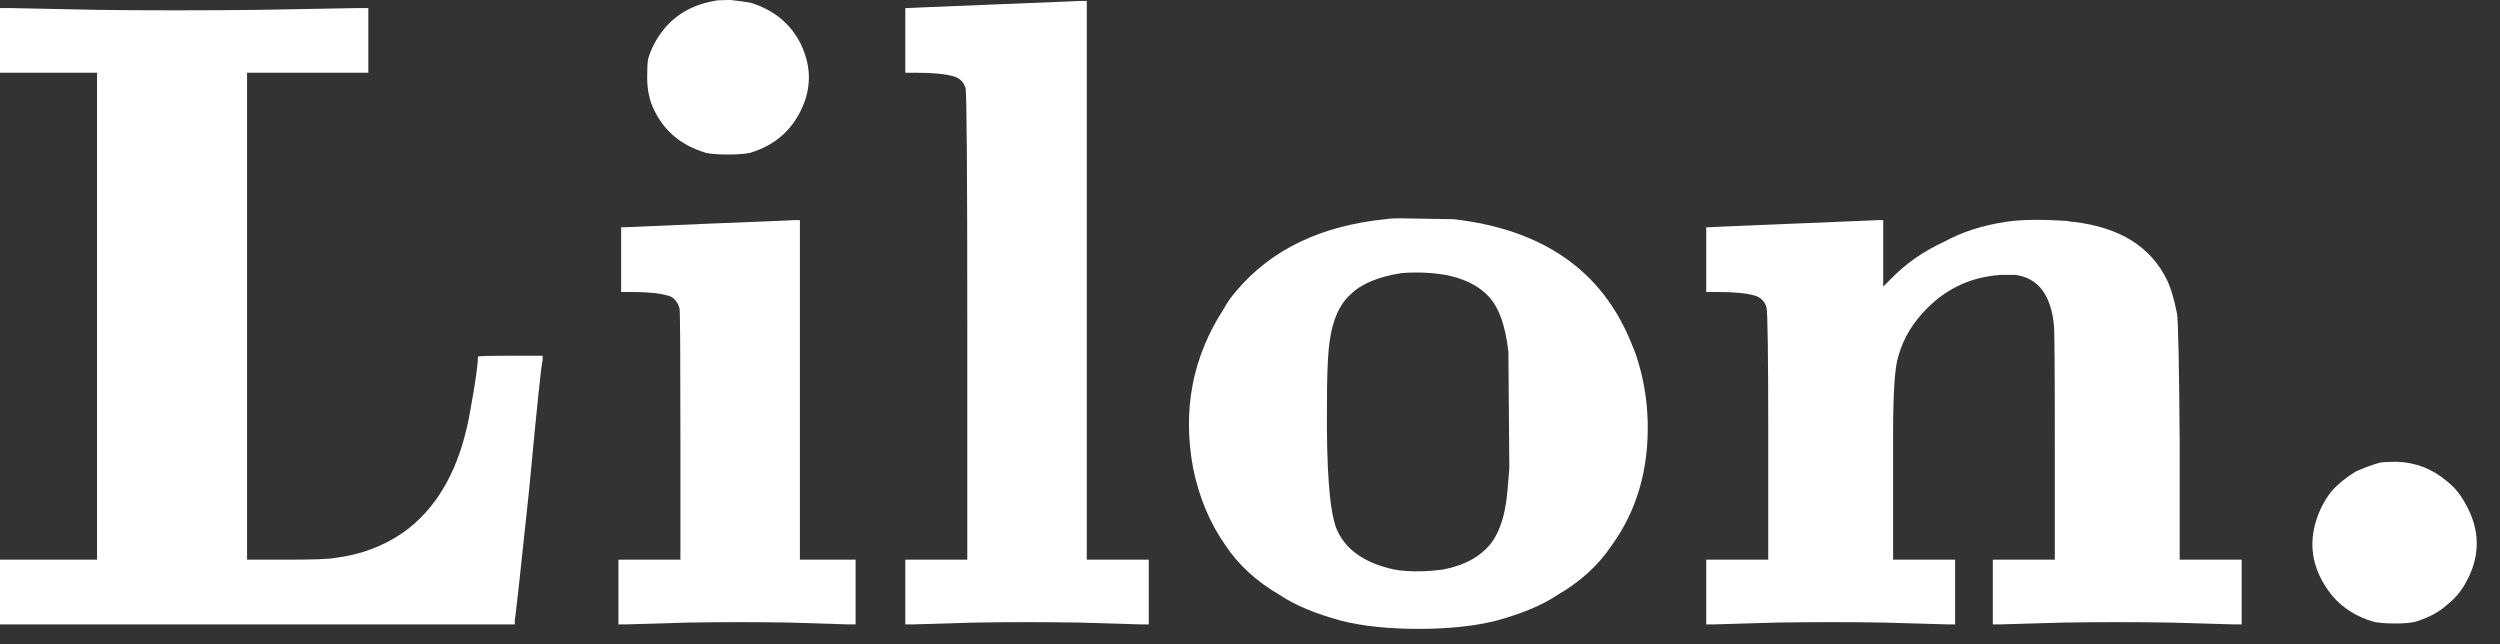 <svg width="97" height="25" viewBox="0 0 97 25" fill="none" xmlns="http://www.w3.org/2000/svg">
<rect x="0" y="0" width="97" height="25" fill="#333333" stroke="none"/>
<path d="M0 0.314H0.453C0.43 0.314 1.545 0.337 3.799 0.383C5.728 0.407 7.796 0.407 10.004 0.383L13.803 0.314H14.291V2.823H9.586V21.716H11.085C12.153 21.716 12.793 21.693 13.002 21.646C13.954 21.53 14.814 21.216 15.581 20.705C16.999 19.729 17.893 18.102 18.265 15.825C18.451 14.803 18.544 14.14 18.544 13.838C18.544 13.815 18.962 13.803 19.799 13.803H21.054V13.978C21.007 14.094 20.833 15.767 20.531 18.997C20.182 22.32 19.996 24.005 19.973 24.051V24.226H0V21.716H3.765V2.823H0V0.314Z" fill="white"/>
<path d="M27.725 0.035C27.771 0.012 27.98 0 28.352 0C28.747 0.046 29.003 0.081 29.119 0.105C30.025 0.383 30.676 0.918 31.071 1.708C31.28 2.15 31.385 2.579 31.385 2.998C31.385 3.439 31.28 3.869 31.071 4.287C30.676 5.101 30.025 5.647 29.119 5.926C28.91 5.972 28.619 5.995 28.248 5.995C27.853 5.995 27.562 5.972 27.376 5.926C26.447 5.647 25.784 5.101 25.389 4.287C25.203 3.916 25.11 3.486 25.11 2.998C25.11 2.672 25.122 2.44 25.145 2.301C25.262 1.882 25.471 1.487 25.773 1.115C26.261 0.534 26.911 0.174 27.725 0.035ZM27.481 8.679C29.805 8.586 30.92 8.54 30.827 8.54H31.036V21.716H33.197V24.226H32.884L30.653 24.156C29.375 24.133 28.05 24.133 26.679 24.156L24.309 24.226H23.995V21.716H26.4V16.941C26.4 13.71 26.389 12.049 26.365 11.956C26.272 11.677 26.121 11.514 25.912 11.468C25.587 11.375 25.122 11.329 24.518 11.329H24.1V8.819H24.204L27.481 8.679Z" fill="white"/>
<path d="M38.542 0.174C40.866 0.081 42.005 0.035 41.958 0.035H42.167V21.716H44.572V24.226H44.259L41.889 24.156C40.517 24.133 39.158 24.133 37.81 24.156L35.44 24.226H35.126V21.716H37.531V12.653C37.531 6.611 37.508 3.532 37.462 3.416C37.392 3.184 37.241 3.033 37.008 2.963C36.683 2.87 36.207 2.823 35.579 2.823H35.126V0.314H35.231C35.115 0.314 36.218 0.267 38.542 0.174Z" fill="white"/>
<path d="M54.275 8.47L56.401 8.505C59.84 8.9 62.129 10.48 63.268 13.246C63.337 13.408 63.407 13.583 63.477 13.769C63.756 14.605 63.907 15.465 63.93 16.348C63.976 18.207 63.512 19.811 62.536 21.158C62.024 21.925 61.327 22.564 60.444 23.075C59.863 23.471 59.062 23.807 58.039 24.086C57.203 24.295 56.203 24.4 55.041 24.4C53.879 24.4 52.88 24.295 52.044 24.086C51.021 23.807 50.219 23.471 49.639 23.075C48.755 22.564 48.058 21.925 47.547 21.158C46.943 20.299 46.525 19.299 46.292 18.161C45.874 15.906 46.269 13.85 47.477 11.991C47.617 11.735 47.779 11.503 47.965 11.294C49.313 9.69 51.242 8.761 53.752 8.505C53.891 8.482 54.065 8.47 54.275 8.47ZM56.087 10.666C55.529 10.573 54.96 10.55 54.379 10.597C53.473 10.736 52.81 11.015 52.392 11.433C51.927 11.851 51.649 12.549 51.556 13.525C51.509 14.013 51.486 14.733 51.486 15.686C51.463 18.149 51.579 19.741 51.834 20.461C52.16 21.298 52.915 21.844 54.1 22.099C54.635 22.192 55.262 22.192 55.983 22.099C56.703 21.96 57.261 21.693 57.656 21.298C58.12 20.856 58.399 20.101 58.492 19.032C58.515 18.776 58.539 18.486 58.562 18.161L58.527 13.803C58.527 13.734 58.527 13.687 58.527 13.664C58.411 12.595 58.132 11.851 57.691 11.433C57.319 11.061 56.784 10.806 56.087 10.666Z" fill="white"/>
<path d="M69.549 8.679C71.826 8.586 72.93 8.54 72.86 8.54H73.069V11.119L73.348 10.841C73.929 10.236 74.626 9.748 75.44 9.377C76.114 9.005 76.904 8.749 77.81 8.61C78.391 8.517 79.192 8.505 80.215 8.575C80.308 8.598 80.389 8.61 80.459 8.61C82.248 8.819 83.457 9.574 84.084 10.875C84.224 11.154 84.351 11.584 84.468 12.165C84.514 12.421 84.549 14.082 84.572 17.15V21.716H86.977V24.226H86.664L84.224 24.156C82.829 24.133 81.435 24.133 80.041 24.156C78.414 24.203 77.612 24.226 77.636 24.226H77.322V21.716H79.727V17.359C79.727 14.338 79.715 12.758 79.692 12.618C79.576 11.433 79.076 10.783 78.193 10.666C78.031 10.666 77.845 10.666 77.636 10.666C76.52 10.736 75.567 11.166 74.777 11.956C74.22 12.514 73.848 13.13 73.662 13.803C73.522 14.198 73.453 15.198 73.453 16.801C73.453 17.08 73.453 17.568 73.453 18.265V21.716H75.858V24.226H75.544L73.104 24.156C71.71 24.133 70.316 24.133 68.921 24.156C67.295 24.203 66.493 24.226 66.516 24.226H66.202V21.716H68.608V16.906C68.608 13.699 68.584 12.037 68.538 11.921C68.468 11.689 68.317 11.538 68.085 11.468C67.759 11.375 67.283 11.329 66.656 11.329H66.202V8.819H66.307C66.191 8.819 67.271 8.772 69.549 8.679Z" fill="white"/>
<path d="M92.334 17.951C92.45 17.928 92.671 17.917 92.996 17.917C93.716 17.94 94.356 18.184 94.913 18.649C95.215 18.881 95.459 19.171 95.645 19.52C96.249 20.566 96.249 21.611 95.645 22.657C95.459 22.983 95.215 23.261 94.913 23.494C94.634 23.749 94.239 23.959 93.728 24.121C93.542 24.168 93.275 24.191 92.926 24.191C92.555 24.191 92.276 24.168 92.09 24.121C91.439 23.935 90.905 23.598 90.486 23.11C89.65 22.065 89.499 20.949 90.033 19.764C90.15 19.508 90.3 19.264 90.486 19.032C90.719 18.776 91.021 18.532 91.393 18.3C91.695 18.161 92.008 18.044 92.334 17.951Z" fill="white"/>
</svg>
